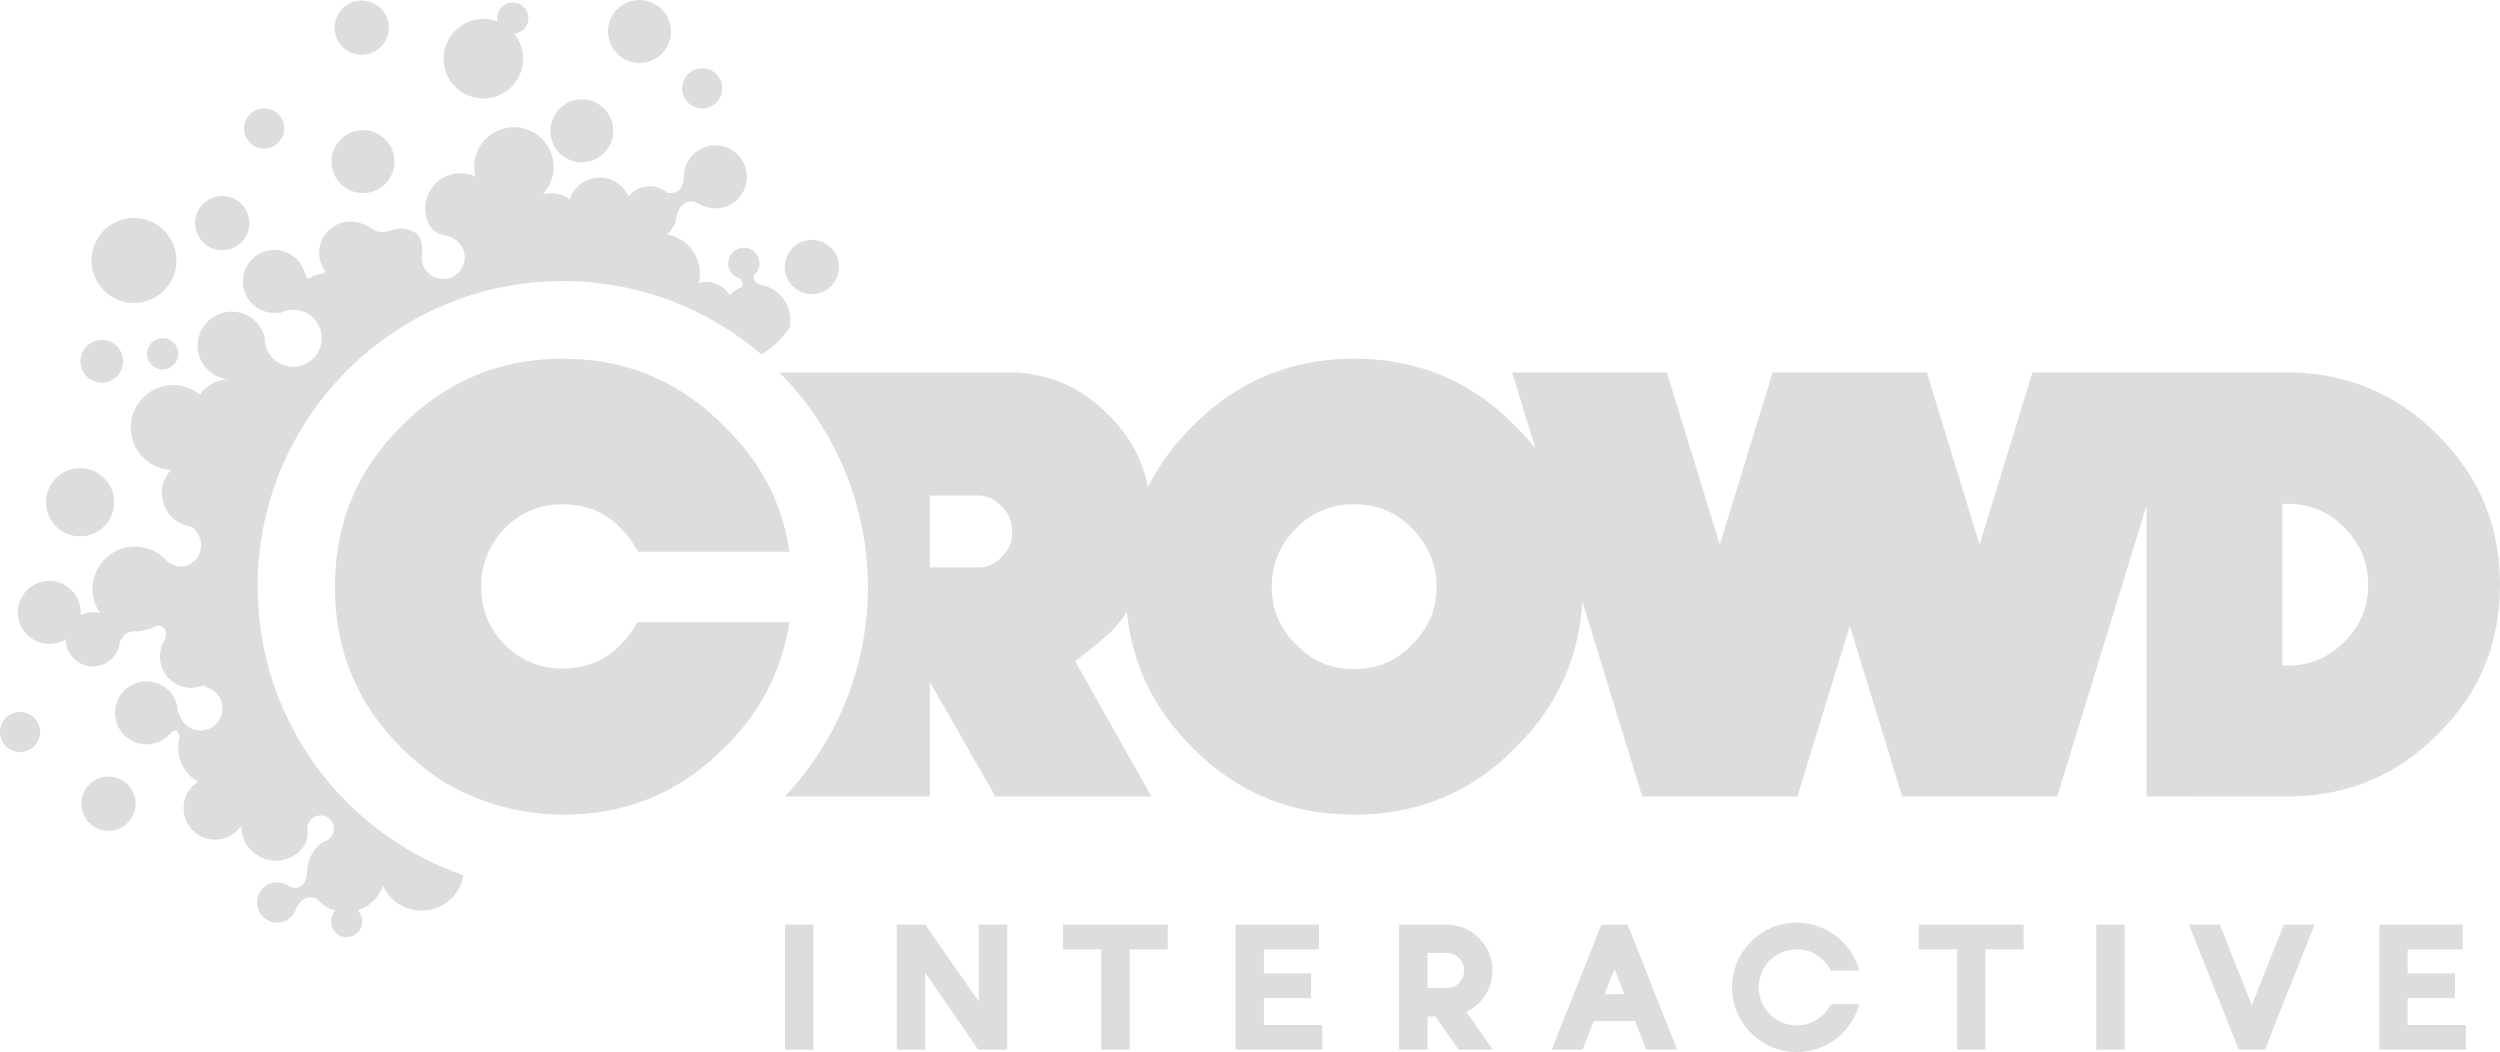 <?xml version="1.0" encoding="utf-8"?>
<!-- Generator: Adobe Illustrator 16.0.0, SVG Export Plug-In . SVG Version: 6.00 Build 0)  -->
<!DOCTYPE svg PUBLIC "-//W3C//DTD SVG 1.1//EN" "http://www.w3.org/Graphics/SVG/1.1/DTD/svg11.dtd">
<svg version="1.1" id="Layer_1" xmlns="http://www.w3.org/2000/svg" xmlns:xlink="http://www.w3.org/1999/xlink" x="0px" y="0px"
	 width="78.43px" height="33.005px" viewBox="232.409 -32.121 78.43 33.005" enable-background="new 232.409 -32.121 78.43 33.005"
	 xml:space="preserve">
<g>
	<rect x="257.039" y="-3.114" fill="#DDDDDD" width="0.888" height="3.924"/>
	<polygon fill="#DDDDDD" points="265.757,-2.337 266.959,-2.337 266.959,0.81 267.848,0.81 267.848,-2.337 269.043,-2.337 
		269.043,-3.114 265.757,-3.114 	"/>
	<polygon fill="#DDDDDD" points="272.059,-0.807 273.541,-0.807 273.541,-1.583 272.059,-1.583 272.059,-2.337 273.788,-2.337 
		273.788,-3.114 271.17,-3.114 271.17,0.81 273.887,0.81 273.887,0.035 272.059,0.035 	"/>
	<polygon fill="#DDDDDD" points="292.604,-2.337 293.807,-2.337 293.807,0.81 294.694,0.81 294.694,-2.337 295.894,-2.337 
		295.894,-3.114 292.604,-3.114 	"/>
	<rect x="298.175" y="-3.114" fill="#DDDDDD" width="0.892" height="3.924"/>
	<polygon fill="#DDDDDD" points="307.941,-0.807 309.424,-0.807 309.424,-1.583 307.941,-1.583 307.941,-2.337 309.671,-2.337 
		309.671,-3.114 307.053,-3.114 307.053,0.81 309.77,0.81 309.77,0.035 307.941,0.035 	"/>
	<path fill="#DDDDDD" d="M288.779-2.34c0.432,0,0.832,0.237,1.042,0.615l0.03,0.054h0.891l-0.046-0.139
		c-0.283-0.817-1.054-1.367-1.917-1.367c-1.122,0-2.032,0.913-2.032,2.031c0,1.121,0.91,2.03,2.032,2.03
		c0.863,0,1.634-0.549,1.917-1.367l0.046-0.136h-0.891l-0.03,0.054c-0.21,0.378-0.61,0.614-1.042,0.614
		c-0.66,0-1.196-0.537-1.196-1.195C287.583-1.804,288.119-2.34,288.779-2.34z"/>
	<polygon fill="#DDDDDD" points="263.115,-0.702 261.436,-3.114 260.544,-3.114 260.544,0.81 261.436,0.81 261.436,-1.606 
		263.1,0.81 263.115,0.807 263.115,0.81 264.006,0.81 264.006,-3.114 263.115,-3.114 	"/>
	<path fill="#DDDDDD" d="M279.231-1.671c0-0.794-0.638-1.435-1.43-1.441v-0.001H276.3l0,0V0.81h0.895v-1.042h0.243l0.733,1.042
		h1.073l-0.832-1.187C278.896-0.608,279.231-1.1,279.231-1.671z M277.795-1.123h-0.601v-1.101h0.601v0.001
		c0.303,0.001,0.546,0.247,0.546,0.55C278.341-1.369,278.098-1.124,277.795-1.123z"/>
	<path fill="#DDDDDD" d="M282.645-3.114l-1.557,3.924h0.968l0.354-0.897h1.291l0.358,0.897h0.968l-1.557-3.924H282.645z
		 M282.746-0.933l0.312-0.785l0.312,0.785H282.746z"/>
	<polygon fill="#DDDDDD" points="303.052,-0.586 302.05,-3.114 301.082,-3.114 302.642,0.81 303.465,0.81 305.021,-3.114 
		304.057,-3.114 	"/>
	<path fill="#DDDDDD" d="M252.406-12.604c-0.133,0.251-0.299,0.486-0.519,0.703c-0.486,0.502-1.104,0.754-1.824,0.754
		c-0.719,0-1.323-0.251-1.822-0.754c-0.487-0.485-0.737-1.104-0.737-1.808c0-0.718,0.25-1.321,0.737-1.84
		c0.499-0.502,1.104-0.752,1.822-0.752c0.721,0,1.338,0.25,1.824,0.752c0.22,0.217,0.386,0.469,0.537,0.737h4.75
		c-0.216-1.523-0.903-2.829-2.056-3.949c-1.209-1.221-2.639-1.91-4.288-2.071c-0.237-0.017-0.479-0.031-0.731-0.037h-0.009
		c-0.013,0-0.024,0-0.037,0c-1.97,0.003-3.641,0.705-5.043,2.108c-1.406,1.387-2.094,3.078-2.094,5.053
		c0,1.976,0.688,3.666,2.094,5.056c0.413,0.412,0.851,0.763,1.31,1.053c1.033,0.617,2.238,0.988,3.521,1.033
		c0.059,0.001,0.12,0.005,0.183,0.005c0.018,0,0.033,0,0.052,0c1.97-0.003,3.656-0.689,5.044-2.09
		c1.152-1.122,1.821-2.445,2.056-3.951H252.406z"/>
	<path fill="#DDDDDD" d="M304.368-7.134c0.013,0,0.024-0.002,0.04-0.002l0,0c0.003,0,0.003,0,0.003,0
		c1.724-0.057,3.234-0.693,4.467-1.943c1.323-1.292,1.961-2.864,1.961-4.698c0-1.837-0.638-3.393-1.961-4.701
		c-1.245-1.259-2.753-1.897-4.51-1.96h-3.339h-1.288h-3.57l-1.658,5.404l-1.646-5.37l0.01-0.034h-0.021h-4.837h-0.021l0.012,0.034
		l-1.648,5.369l-1.659-5.402h-4.858l0.734,2.38c-0.194-0.242-0.407-0.478-0.639-0.705c-1.371-1.404-3.061-2.105-5.049-2.107l0,0
		h-0.004h-0.003c-1.973,0-3.662,0.703-5.053,2.107c-0.598,0.59-1.066,1.235-1.408,1.932c-0.163-0.865-0.573-1.625-1.242-2.28
		c-0.793-0.809-1.742-1.246-2.846-1.323h-7.47c1.714,1.731,2.771,4.109,2.771,6.734c0,2.543-0.992,4.851-2.607,6.566h4.553v-3.593
		l2.053,3.593h4.898l-2.395-4.247c0.172-0.125,0.499-0.373,0.949-0.761c0.265-0.222,0.487-0.489,0.672-0.792
		c0.163,1.645,0.854,3.075,2.071,4.28c1.391,1.403,3.08,2.09,5.053,2.09c1.991,0,3.685-0.688,5.056-2.09
		c1.311-1.283,2.01-2.821,2.111-4.601l1.878,6.121h0.009h4.85h0.009l1.644-5.358l1.643,5.358h0.01h4.849h0.007l2.799-9.121v9.121
		H304.368z M304.008-16.299c0.049-0.016,0.126-0.016,0.188-0.016c0.669,0,1.276,0.248,1.761,0.748
		c0.496,0.497,0.746,1.088,0.746,1.79c0,0.698-0.25,1.306-0.746,1.788c-0.484,0.5-1.092,0.748-1.761,0.748h-0.188V-16.299z
		 M264.16-15.44c0,0.029,0,0.029,0,0.029c0,0.034,0,0.034,0,0.064v0.062c-0.03,0.248-0.139,0.45-0.339,0.653
		c-0.188,0.187-0.423,0.312-0.703,0.312h-1.528c-0.004-0.001-0.007-0.001-0.007-0.001h-0.003v-2.255h1.538
		c0.28,0.015,0.515,0.125,0.703,0.327c0.231,0.217,0.323,0.45,0.339,0.761V-15.44z M276.707-11.901
		c-0.502,0.52-1.088,0.771-1.825,0.771c-0.699,0-1.322-0.251-1.807-0.771c-0.518-0.485-0.768-1.105-0.768-1.808
		c0-0.718,0.25-1.321,0.768-1.84c0.484-0.502,1.107-0.752,1.807-0.752c0.737,0,1.323,0.25,1.825,0.752
		c0.502,0.52,0.771,1.122,0.771,1.84C277.478-13.007,277.209-12.387,276.707-11.901z"/>
	<circle fill="#DDDDDD" cx="234.922" cy="-16.365" r="1.07"/>
	<circle fill="#DDDDDD" cx="237.512" cy="-21.023" r="0.491"/>
	<circle fill="#DDDDDD" cx="235.602" cy="-20.785" r="0.67"/>
	<circle fill="#DDDDDD" cx="236.612" cy="-23.949" r="1.333"/>
	<circle fill="#DDDDDD" cx="239.38" cy="-25.121" r="0.851"/>
	<circle fill="#DDDDDD" cx="240.696" cy="-28.092" r="0.631"/>
	<circle fill="#DDDDDD" cx="243.796" cy="-27.05" r="0.988"/>
	<circle fill="#DDDDDD" cx="243.757" cy="-31.253" r="0.851"/>
	<path fill="#DDDDDD" d="M246.888-29.237c0.577,0.379,1.351,0.219,1.727-0.357c0.309-0.465,0.259-1.061-0.074-1.472
		c0.142-0.014,0.28-0.087,0.367-0.218c0.147-0.227,0.086-0.53-0.142-0.678c-0.226-0.149-0.53-0.086-0.679,0.139
		c-0.077,0.117-0.096,0.256-0.067,0.38c-0.533-0.207-1.159-0.021-1.489,0.479C246.151-30.389,246.312-29.616,246.888-29.237z"/>
	<path fill="#DDDDDD" d="M250.118-27.192c0.457,0.301,1.067,0.174,1.369-0.282c0.299-0.457,0.173-1.07-0.283-1.369
		c-0.457-0.299-1.07-0.172-1.366,0.284C249.536-28.103,249.662-27.491,250.118-27.192z"/>
	<circle fill="#DDDDDD" cx="252.471" cy="-31.132" r="0.988"/>
	<path fill="#DDDDDD" d="M254.092-28.821c0.29,0.191,0.682,0.111,0.873-0.181c0.191-0.291,0.11-0.681-0.179-0.874
		c-0.293-0.19-0.682-0.109-0.876,0.182C253.723-29.402,253.799-29.012,254.092-28.821z"/>
	<circle fill="#DDDDDD" cx="257.879" cy="-23.745" r="0.851"/>
	<path fill="#DDDDDD" d="M236.28-7.62c-0.392-0.257-0.919-0.148-1.178,0.244c-0.256,0.393-0.147,0.92,0.243,1.179
		c0.396,0.257,0.922,0.148,1.178-0.245C236.783-6.835,236.675-7.362,236.28-7.62z"/>
	<circle fill="#DDDDDD" cx="233.039" cy="-9.156" r="0.631"/>
	<path fill="#DDDDDD" d="M240.491-13.722c0-5.292,4.288-9.581,9.578-9.581c2.377,0,4.55,0.866,6.224,2.298
		c0.426-0.205,0.996-0.888,0.892-0.896c0.073-0.422-0.103-0.866-0.484-1.117c-0.12-0.08-0.256-0.131-0.389-0.157l0.003-0.002
		c0,0-0.28-0.021-0.265-0.303c0.04-0.031,0.077-0.066,0.104-0.11c0.148-0.228,0.087-0.531-0.142-0.681
		c-0.225-0.148-0.53-0.084-0.678,0.142c-0.151,0.227-0.087,0.53,0.139,0.68c0.049,0.031,0.099,0.049,0.15,0.064
		c0.003,0.011,0.01,0.021,0.019,0.031c0.099,0.095,0.059,0.194,0.025,0.243c-0.136,0.057-0.263,0.137-0.367,0.245
		c-0.064-0.104-0.154-0.199-0.262-0.27c-0.217-0.144-0.473-0.173-0.706-0.106c0.123-0.498-0.071-1.041-0.524-1.338
		c-0.148-0.099-0.312-0.16-0.478-0.188c0.067-0.054,0.126-0.119,0.176-0.194c0.083-0.126,0.123-0.267,0.132-0.407l0.004,0.001
		c0,0,0.156-0.623,0.665-0.377c0.457,0.299,1.073,0.172,1.372-0.284c0.299-0.458,0.17-1.071-0.283-1.369
		c-0.46-0.302-1.07-0.173-1.372,0.282c-0.108,0.168-0.16,0.358-0.16,0.544v-0.002c0,0,0,0.005,0,0.011c0,0.002,0,0.002,0,0.002
		c0,0.08-0.019,0.536-0.503,0.498h-0.003c-0.03-0.026-0.062-0.054-0.096-0.077c-0.37-0.244-0.863-0.159-1.134,0.185
		c-0.074-0.169-0.197-0.322-0.364-0.432c-0.456-0.3-1.069-0.174-1.368,0.282c-0.05,0.077-0.087,0.157-0.114,0.24
		c-0.016-0.011-0.031-0.021-0.047-0.032c-0.246-0.163-0.539-0.2-0.804-0.126c0.052-0.052,0.098-0.112,0.142-0.177
		c0.379-0.575,0.219-1.347-0.358-1.728c-0.576-0.376-1.35-0.216-1.726,0.359c-0.2,0.304-0.247,0.661-0.167,0.988
		c-0.49-0.231-1.088-0.072-1.393,0.395c-0.191,0.291-0.226,0.64-0.127,0.948c0.01,0.024,0.019,0.051,0.027,0.074
		c0.013,0.029,0.025,0.057,0.041,0.084c0.203,0.387,0.533,0.294,0.755,0.432c0.003,0.003,0.003,0.004,0.006,0.006
		c0.213,0.114,0.357,0.336,0.357,0.595c0,0.375-0.302,0.677-0.675,0.677c-0.376,0-0.678-0.302-0.678-0.677
		c0-0.035,0.003-0.069,0.009-0.102c0-0.005,0-0.006,0-0.011c0.04-0.405-0.099-0.577-0.163-0.63c-0.01-0.008-0.019-0.016-0.028-0.023
		c-0.139-0.091-0.296-0.134-0.45-0.137v-0.001c-0.003,0-0.006,0-0.009,0h-0.003c-0.034-0.003-0.071,0.001-0.114,0.011
		c-0.074,0.009-0.145,0.028-0.216,0.056c-0.096,0.025-0.203,0.046-0.323,0.042c-0.167-0.006-0.317-0.163-0.543-0.25l0,0
		c-0.435-0.184-0.946-0.04-1.212,0.365c-0.132,0.202-0.179,0.432-0.153,0.652c0,0.003-0.003,0.003,0,0.008
		c0,0.011,0.003,0.021,0.006,0.034c0.024,0.152,0.083,0.297,0.176,0.425c0.016,0.055-0.019,0.074-0.08,0.071
		c-0.003,0.001-0.013,0.003-0.019,0.004c-0.037,0.003-0.071,0.011-0.105,0.019c-0.027,0.008-0.062,0.014-0.095,0.023
		c-0.065,0.016-0.108,0.045-0.139,0.066c-0.019,0.011-0.034,0.023-0.053,0.032c-0.04,0.016-0.111,0.011-0.139-0.137
		c-0.013-0.029-0.024-0.061-0.034-0.091c-0.006-0.016-0.012-0.033-0.019-0.05c-0.012-0.027-0.021-0.054-0.034-0.074
		c0-0.001,0,0,0-0.001c-0.076-0.146-0.188-0.274-0.332-0.372c-0.46-0.299-1.073-0.172-1.372,0.284s-0.173,1.069,0.283,1.369
		c0.213,0.139,0.456,0.185,0.69,0.149l0.025,0.019c0.126-0.066,0.268-0.108,0.419-0.108c0.493,0,0.894,0.399,0.894,0.894
		s-0.4,0.896-0.894,0.896c-0.496,0-0.894-0.401-0.894-0.896c0-0.004,0.003-0.009,0.003-0.015c-0.062-0.255-0.216-0.489-0.453-0.643
		c-0.493-0.325-1.153-0.188-1.48,0.307c-0.323,0.492-0.185,1.155,0.309,1.478c0.148,0.097,0.309,0.151,0.475,0.17
		c-0.345,0.003-0.681,0.168-0.885,0.473c-0.034-0.028-0.07-0.056-0.107-0.08c-0.617-0.406-1.443-0.233-1.847,0.382
		c-0.404,0.613-0.231,1.441,0.382,1.845c0.204,0.134,0.432,0.205,0.66,0.217c-0.037,0.042-0.074,0.086-0.108,0.134
		c-0.323,0.493-0.188,1.156,0.306,1.479c0.139,0.089,0.283,0.139,0.435,0.16c0.346,0.239,0.389,0.672,0.2,0.978
		c-0.046,0.063-0.4,0.496-0.934,0.136c-0.083-0.101-0.179-0.191-0.293-0.267c-0.616-0.402-1.442-0.233-1.847,0.384
		c-0.306,0.467-0.283,1.056,0.019,1.489c-0.207-0.057-0.423-0.031-0.61,0.063c0.03-0.351-0.127-0.707-0.441-0.914
		c-0.456-0.3-1.069-0.172-1.368,0.284c-0.299,0.457-0.173,1.07,0.283,1.369c0.33,0.218,0.743,0.21,1.061,0.016
		c0,0.277,0.133,0.55,0.383,0.714c0.395,0.257,0.921,0.149,1.177-0.244c0.025-0.039,0.047-0.076,0.062-0.114h0.003
		c0.04-0.088,0.062-0.179,0.07-0.27c0.127-0.296,0.349-0.333,0.447-0.333c0.013,0,0.021,0.001,0.037,0.001
		c0.006,0.001,0.009,0.001,0.009,0.001h-0.003c0.124-0.003,0.244-0.021,0.364-0.055c0,0,0,0.001,0,0.003
		c0-0.003,0.003-0.003,0.006-0.006c0.099-0.028,0.191-0.068,0.277-0.12c0.274-0.044,0.354,0.205,0.284,0.417
		c0,0.001,0,0.001,0,0.001c-0.031,0.043-0.05,0.086-0.068,0.133c-0.006,0.005-0.009,0.008-0.009,0.012
		c-0.034,0.039-0.043,0.073-0.04,0.108c-0.127,0.409,0.021,0.868,0.397,1.116c0.185,0.122,0.397,0.171,0.601,0.159
		c0.071-0.025,0.148-0.04,0.229-0.04c0.05-0.017,0.102-0.034,0.147-0.057c-0.009,0.021-0.012,0.046-0.018,0.068
		c0.317,0.062,0.561,0.34,0.561,0.678c0,0.381-0.309,0.689-0.69,0.689c-0.302,0-0.558-0.197-0.65-0.469
		c-0.021-0.04-0.043-0.088-0.062-0.148c-0.006-0.097-0.025-0.191-0.059-0.28c0-0.005,0-0.008-0.003-0.013c0-0.001,0-0.001,0-0.001
		c-0.071-0.185-0.2-0.35-0.376-0.467c-0.46-0.299-1.07-0.173-1.369,0.284c-0.299,0.456-0.176,1.069,0.283,1.369
		c0.386,0.254,0.889,0.199,1.212-0.105c0.006-0.003,0.013-0.009,0.019-0.016c0.006-0.003,0.012-0.007,0.016-0.014
		c0.003-0.001,0.006-0.003,0.006-0.006c0.234-0.25,0.305-0.082,0.327,0.067c-0.143,0.506,0.052,1.068,0.515,1.372
		c0.021,0.014,0.04,0.024,0.062,0.035c-0.114,0.073-0.213,0.168-0.293,0.289c-0.296,0.455-0.17,1.068,0.287,1.367
		c0.45,0.299,1.057,0.176,1.359-0.271c0,0.354,0.169,0.705,0.49,0.914c0.502,0.33,1.177,0.19,1.507-0.313
		c0.12-0.251,0.08-0.447,0.08-0.447l0.007,0.003c-0.003-0.021-0.007-0.044-0.007-0.066c0-0.231,0.186-0.418,0.416-0.418
		c0.231,0,0.417,0.187,0.417,0.418c0,0.137-0.065,0.257-0.167,0.333v0.001h-0.003c-0.043,0.034-0.099,0.061-0.154,0.073
		c-0.037,0.02-0.077,0.044-0.114,0.074c-0.012,0.014-0.027,0.026-0.04,0.042c-0.021,0.019-0.043,0.035-0.062,0.057
		c-0.037,0.043-0.07,0.088-0.102,0.137c-0.145,0.219-0.21,0.466-0.2,0.708c-0.123,0.669-0.595,0.359-0.595,0.359
		c-0.29-0.189-0.682-0.108-0.869,0.182c-0.191,0.292-0.111,0.682,0.178,0.873c0.293,0.193,0.685,0.113,0.873-0.179
		c0.019-0.028,0.034-0.057,0.046-0.085v0.001c0,0,0.003-0.003,0.007-0.009c0.006-0.017,0.012-0.034,0.015-0.052
		c0.062-0.145,0.253-0.49,0.647-0.319c0.071,0.082,0.154,0.156,0.247,0.218c0.107,0.071,0.222,0.122,0.339,0.154
		c-0.019,0.022-0.04,0.046-0.056,0.071c-0.147,0.229-0.086,0.532,0.142,0.682c0.226,0.148,0.53,0.085,0.679-0.142
		c0.13-0.199,0.096-0.459-0.068-0.62c0.263-0.08,0.5-0.25,0.66-0.496c0.056-0.088,0.102-0.182,0.136-0.277
		c0.099,0.224,0.262,0.422,0.48,0.567c0.617,0.403,1.443,0.232,1.847-0.383c0.053-0.082,0.093-0.165,0.127-0.252
		c0.036-0.091,0.058-0.179,0.073-0.259C243.191-5.961,240.491-9.524,240.491-13.722z"/>
</g>
</svg>
